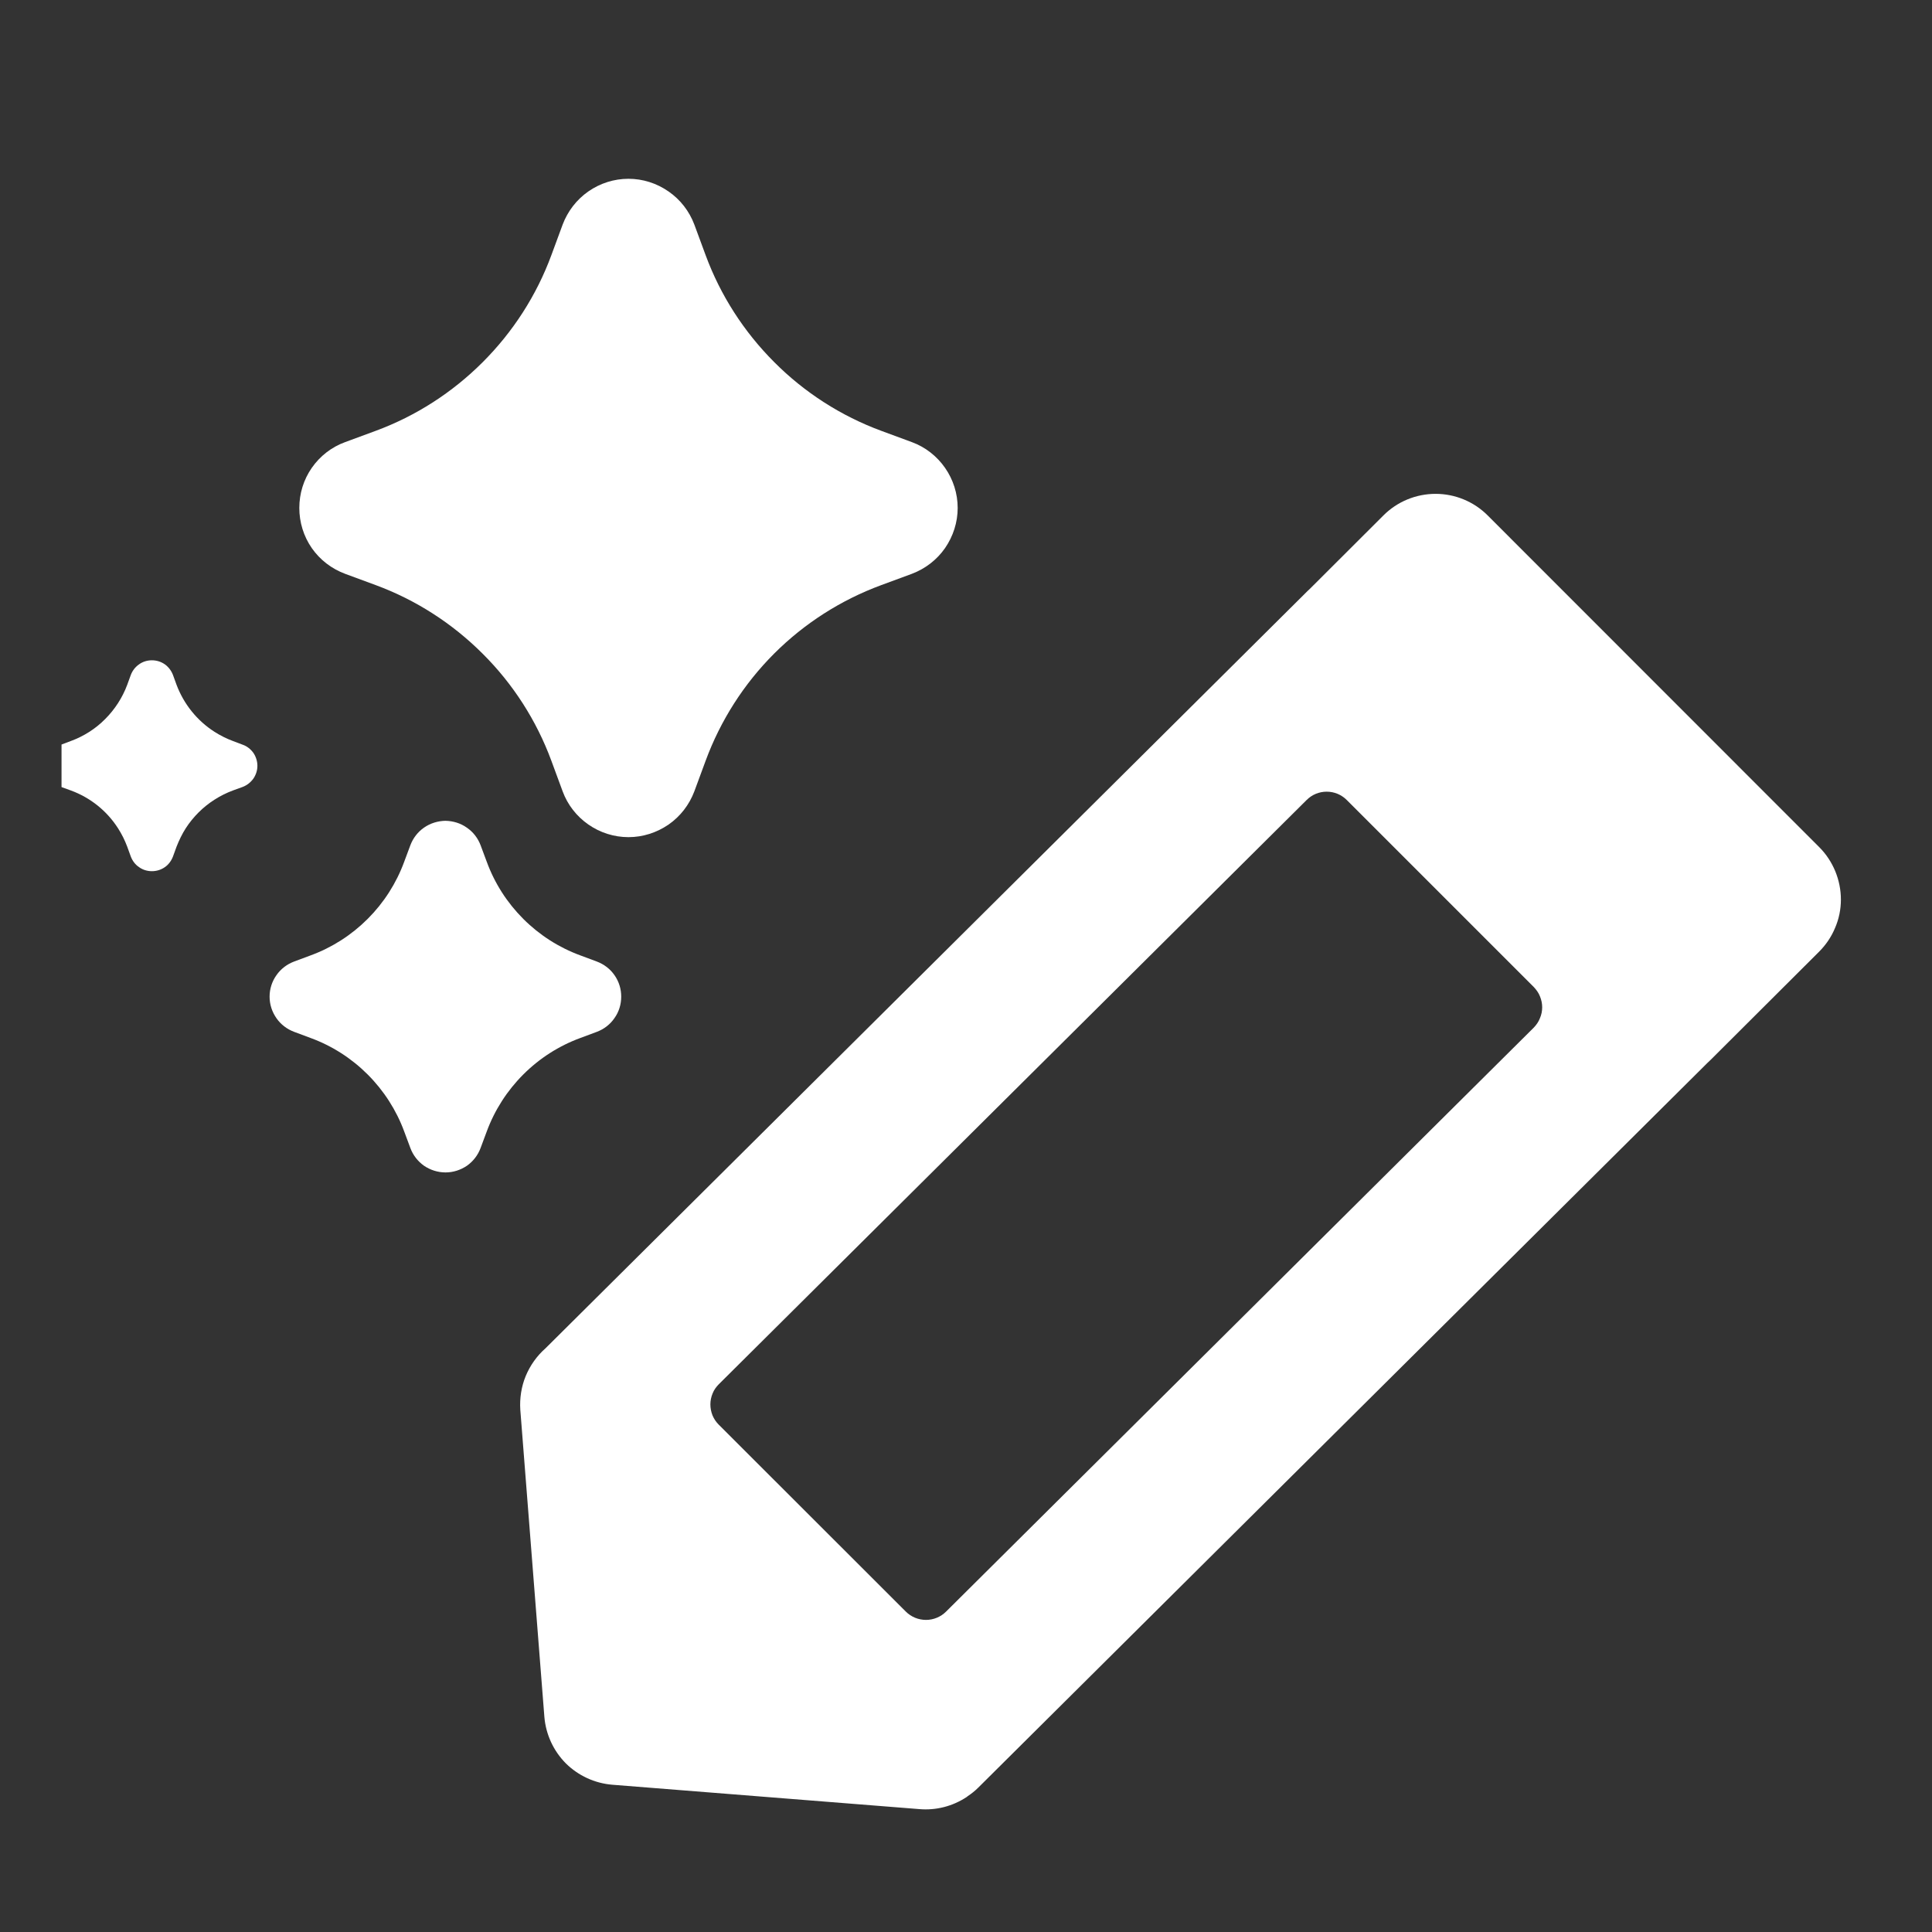 <svg width="13" height="13" viewBox="0 0 13 13" fill="none" xmlns="http://www.w3.org/2000/svg">
    <rect x="0" y="0" width="13" height="13" fill="#333333" stroke="none"/>
    <g clip-path="url(#clip0_7211_5127)">
        <path d="M12.24 6.404C12.286 6.358 12.323 6.304 12.348 6.243C12.374 6.183 12.387 6.118 12.387 6.053C12.387 5.988 12.374 5.923 12.349 5.862C12.324 5.802 12.288 5.747 12.242 5.701L10.01 3.468C9.917 3.375 9.791 3.323 9.66 3.323C9.528 3.323 9.402 3.375 9.309 3.468L8.813 3.963L8.799 3.976L3.67 9.073C3.612 9.124 3.567 9.188 3.537 9.26C3.508 9.331 3.496 9.409 3.501 9.486L3.663 11.553C3.673 11.671 3.724 11.781 3.807 11.865C3.891 11.948 4.001 11.999 4.119 12.009L6.185 12.173C6.298 12.183 6.41 12.154 6.504 12.092L6.507 12.09L6.51 12.087C6.536 12.07 6.561 12.05 6.583 12.028L11.489 7.152C11.496 7.145 11.503 7.138 11.51 7.132L12.24 6.404ZM4.837 9.314L8.792 5.383C8.828 5.347 8.876 5.327 8.927 5.327C8.978 5.327 9.026 5.347 9.062 5.383L10.321 6.642C10.338 6.66 10.353 6.681 10.362 6.704C10.372 6.728 10.377 6.753 10.377 6.778C10.377 6.803 10.372 6.828 10.362 6.851C10.353 6.875 10.338 6.896 10.321 6.914L6.366 10.844C6.33 10.88 6.281 10.9 6.231 10.9C6.18 10.9 6.131 10.88 6.095 10.844L4.836 9.586C4.818 9.568 4.804 9.547 4.794 9.523C4.785 9.5 4.78 9.475 4.78 9.45C4.78 9.425 4.785 9.4 4.795 9.376C4.804 9.353 4.819 9.332 4.837 9.314Z"
              fill="white"/>
        <path d="M2.997 5.523C3.049 5.524 3.099 5.539 3.141 5.569C3.184 5.598 3.216 5.64 3.234 5.688L3.275 5.798C3.328 5.943 3.412 6.074 3.521 6.183C3.63 6.292 3.761 6.376 3.906 6.429L4.016 6.47C4.064 6.488 4.106 6.52 4.135 6.562C4.165 6.605 4.18 6.655 4.18 6.706C4.18 6.758 4.165 6.808 4.135 6.85C4.106 6.893 4.064 6.925 4.016 6.943L3.906 6.984C3.761 7.037 3.63 7.121 3.521 7.23C3.412 7.339 3.328 7.47 3.275 7.614L3.234 7.724C3.216 7.773 3.184 7.814 3.142 7.844C3.099 7.873 3.049 7.889 2.998 7.889C2.946 7.889 2.896 7.873 2.853 7.844C2.811 7.814 2.779 7.773 2.761 7.724L2.72 7.614C2.667 7.47 2.583 7.339 2.474 7.23C2.365 7.121 2.234 7.037 2.089 6.984L1.979 6.943C1.931 6.925 1.889 6.893 1.86 6.851C1.83 6.808 1.814 6.758 1.814 6.706C1.814 6.655 1.83 6.604 1.86 6.562C1.889 6.52 1.931 6.488 1.979 6.47L2.089 6.429C2.234 6.376 2.365 6.292 2.474 6.183C2.583 6.074 2.667 5.943 2.72 5.798L2.761 5.688C2.779 5.64 2.811 5.598 2.853 5.569C2.896 5.539 2.946 5.524 2.997 5.523Z"
              fill="white"/>
        <path d="M1.022 4.443C1.053 4.443 1.083 4.452 1.109 4.47C1.134 4.488 1.153 4.513 1.164 4.542L1.188 4.608C1.237 4.738 1.326 4.849 1.443 4.924C1.482 4.949 1.524 4.97 1.567 4.986L1.633 5.011C1.662 5.021 1.687 5.041 1.705 5.066C1.722 5.091 1.732 5.122 1.732 5.153C1.732 5.184 1.722 5.214 1.705 5.239C1.687 5.264 1.662 5.284 1.633 5.295L1.567 5.319C1.524 5.335 1.482 5.356 1.443 5.381C1.366 5.43 1.3 5.496 1.25 5.573C1.225 5.612 1.205 5.654 1.188 5.697L1.164 5.763C1.153 5.792 1.134 5.818 1.109 5.835C1.083 5.853 1.053 5.862 1.022 5.862C0.991 5.862 0.961 5.853 0.936 5.835C0.91 5.818 0.891 5.792 0.88 5.763L0.856 5.697C0.84 5.654 0.819 5.612 0.794 5.573C0.719 5.456 0.608 5.367 0.477 5.319L0.411 5.295C0.382 5.284 0.357 5.264 0.34 5.239C0.322 5.214 0.312 5.184 0.312 5.153C0.312 5.122 0.322 5.092 0.34 5.066C0.357 5.041 0.382 5.021 0.411 5.011L0.477 4.986C0.564 4.954 0.643 4.904 0.708 4.838C0.773 4.773 0.824 4.694 0.856 4.608L0.88 4.542C0.891 4.513 0.91 4.488 0.936 4.47C0.961 4.452 0.991 4.443 1.022 4.443Z"
              fill="white"/>
        <path d="M4.229 1.203C4.325 1.203 4.419 1.233 4.498 1.288C4.578 1.343 4.638 1.421 4.672 1.511L4.748 1.717C4.848 1.988 5.006 2.233 5.21 2.437C5.413 2.641 5.659 2.799 5.93 2.899L6.136 2.975C6.226 3.008 6.304 3.069 6.359 3.148C6.414 3.227 6.444 3.321 6.444 3.418C6.444 3.514 6.414 3.608 6.359 3.688C6.304 3.767 6.226 3.827 6.136 3.861L5.93 3.937C5.659 4.037 5.413 4.194 5.209 4.398C5.005 4.602 4.848 4.848 4.748 5.119L4.672 5.325C4.638 5.415 4.578 5.493 4.499 5.548C4.419 5.603 4.325 5.633 4.229 5.633C4.132 5.633 4.038 5.603 3.959 5.548C3.88 5.493 3.819 5.415 3.786 5.325L3.71 5.119C3.61 4.848 3.452 4.602 3.248 4.399C3.044 4.195 2.799 4.037 2.528 3.937L2.322 3.861C2.231 3.827 2.153 3.767 2.098 3.688C2.043 3.609 2.014 3.514 2.014 3.418C2.014 3.321 2.043 3.227 2.098 3.148C2.153 3.069 2.231 3.008 2.322 2.975L2.528 2.899C2.799 2.799 3.044 2.641 3.248 2.437C3.452 2.233 3.61 1.988 3.71 1.717L3.786 1.511C3.82 1.421 3.88 1.343 3.959 1.288C4.038 1.233 4.132 1.203 4.229 1.203Z"
              fill="white"/>
    </g>
    <defs>
        <clipPath id="clip0_7211_5127">
            <rect width="12" height="12" fill="white" transform="translate(0.414 0.234)"/>
        </clipPath>
    </defs>
</svg>
